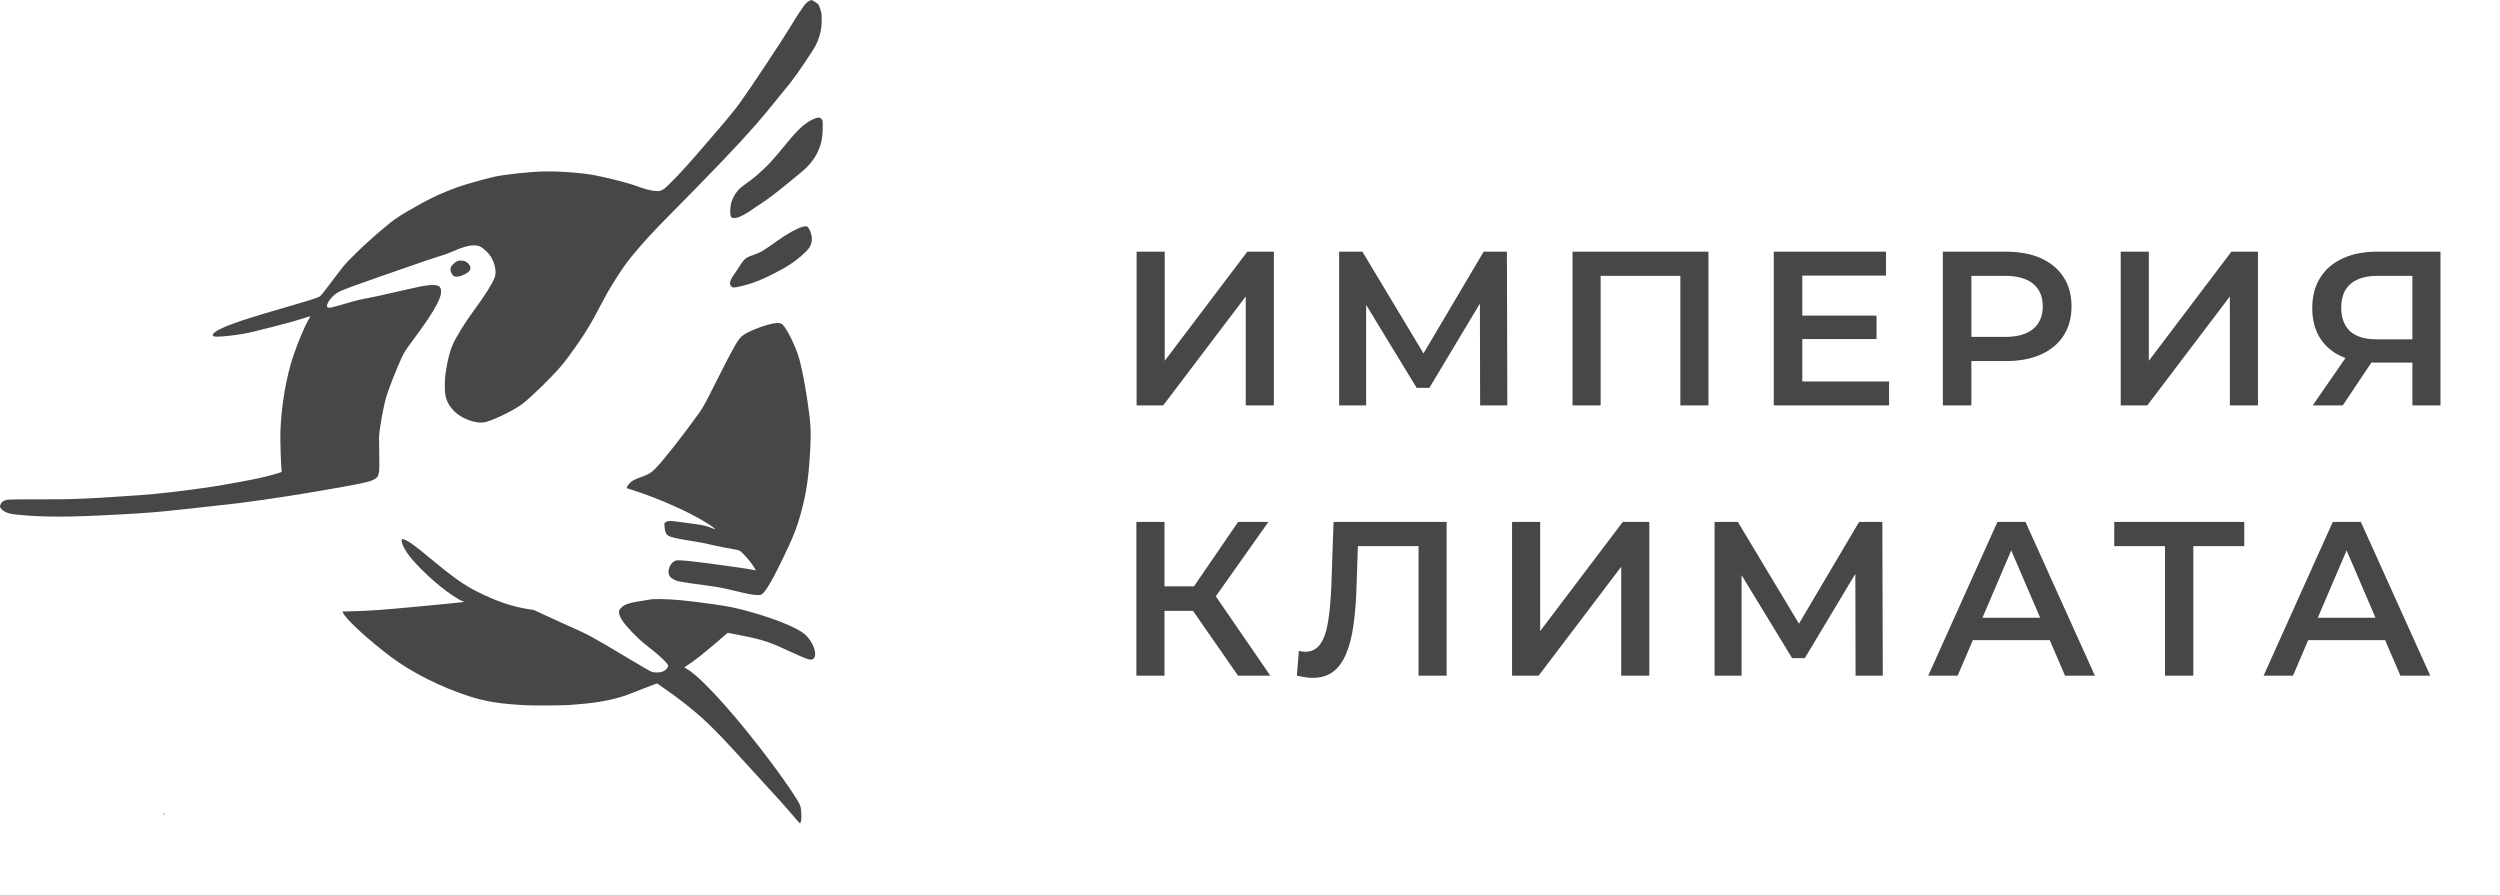 <svg width="148" height="53" viewBox="0 0 148 53" fill="none" xmlns="http://www.w3.org/2000/svg">
<g opacity="0.72">
<path d="M67.287 24V14.9H68.951V21.361L73.839 14.9H75.412V24H73.748V17.552L68.86 24H67.287ZM79.276 24V14.9H80.654L84.645 21.543H83.904L87.831 14.9H89.209L89.234 24H87.623L87.609 17.409H87.948L84.62 22.96H83.865L80.486 17.409H80.876V24H79.276ZM93.094 24V14.9H101.141V24H99.477V15.914L99.867 16.33H94.368L94.758 15.914V24H93.094ZM106.567 18.683H111.091V20.074H106.567V18.683ZM106.697 22.583H111.832V24H105.007V14.9H111.65V16.317H106.697V22.583ZM115.016 24V14.9H118.76C119.566 14.9 120.255 15.03 120.827 15.29C121.408 15.55 121.854 15.923 122.166 16.408C122.478 16.893 122.634 17.47 122.634 18.137C122.634 18.804 122.478 19.381 122.166 19.866C121.854 20.351 121.408 20.724 120.827 20.984C120.255 21.244 119.566 21.374 118.76 21.374H115.952L116.706 20.581V24H115.016ZM116.706 20.763L115.952 19.944H118.682C119.427 19.944 119.986 19.788 120.359 19.476C120.74 19.155 120.931 18.709 120.931 18.137C120.931 17.556 120.74 17.11 120.359 16.798C119.986 16.486 119.427 16.33 118.682 16.33H115.952L116.706 15.498V20.763ZM125.546 24V14.9H127.21V21.361L132.098 14.9H133.671V24H132.007V17.552L127.119 24H125.546ZM142.813 24V21.088L143.229 21.465H140.564C139.802 21.465 139.143 21.339 138.588 21.088C138.042 20.828 137.622 20.46 137.327 19.983C137.033 19.498 136.885 18.917 136.885 18.241C136.885 17.539 137.041 16.941 137.353 16.447C137.665 15.944 138.107 15.563 138.679 15.303C139.251 15.034 139.923 14.9 140.694 14.9H144.477V24H142.813ZM136.911 24L139.16 20.75H140.863L138.692 24H136.911ZM142.813 20.542V15.862L143.229 16.33H140.746C140.053 16.33 139.52 16.49 139.147 16.811C138.783 17.123 138.601 17.591 138.601 18.215C138.601 18.813 138.775 19.277 139.121 19.606C139.477 19.927 139.997 20.087 140.681 20.087H143.229L142.813 20.542ZM73.293 40L70.212 35.567L71.577 34.722L75.204 40H73.293ZM67.274 40V30.9H68.938V40H67.274ZM68.431 36.165V34.709H71.499V36.165H68.431ZM71.733 35.645L70.186 35.437L73.293 30.9H75.087L71.733 35.645ZM77.698 40.13C77.551 40.13 77.403 40.117 77.256 40.091C77.109 40.065 76.948 40.035 76.775 40L76.892 38.531C77.013 38.566 77.143 38.583 77.282 38.583C77.646 38.583 77.936 38.436 78.153 38.141C78.37 37.838 78.526 37.396 78.621 36.815C78.716 36.234 78.781 35.519 78.816 34.67L78.946 30.9H85.641V40H83.977V31.914L84.367 32.33H80.038L80.402 31.901L80.311 34.605C80.285 35.506 80.224 36.299 80.129 36.984C80.034 37.669 79.886 38.245 79.687 38.713C79.496 39.172 79.241 39.523 78.92 39.766C78.599 40.009 78.192 40.13 77.698 40.13ZM89.514 40V30.9H91.178V37.361L96.066 30.9H97.639V40H95.975V33.552L91.087 40H89.514ZM101.503 40V30.9H102.881L106.872 37.543H106.131L110.057 30.9H111.435L111.461 40H109.849L109.836 33.409H110.174L106.846 38.96H106.092L102.712 33.409H103.102V40H101.503ZM114.151 40L118.246 30.9H119.91L124.018 40H122.25L118.727 31.797H119.403L115.893 40H114.151ZM116.036 37.894L116.491 36.568H121.405L121.86 37.894H116.036ZM128.167 40V31.914L128.57 32.33H125.164V30.9H132.86V32.33H129.454L129.844 31.914V40H128.167ZM134.004 40L138.099 30.9H139.763L143.871 40H142.103L138.58 31.797H139.256L135.746 40H134.004ZM135.889 37.894L136.344 36.568H141.258L141.713 37.894H135.889Z" fill="black"/>
<path d="M47.898 0.056C47.792 0.109 47.616 0.282 47.566 0.383C47.551 0.412 47.497 0.492 47.445 0.559C47.339 0.699 47.103 1.068 46.852 1.486C46.361 2.308 44.515 5.097 43.825 6.057C43.502 6.507 43.023 7.09 42.131 8.119C41.834 8.461 41.438 8.922 41.248 9.142C40.41 10.117 39.539 11.029 39.29 11.193C39.23 11.232 39.143 11.276 39.095 11.291C38.905 11.351 38.426 11.276 37.978 11.117C37.85 11.072 37.666 11.005 37.569 10.972C37.175 10.83 36.049 10.544 35.275 10.388C34.517 10.236 33.151 10.13 32.209 10.15C31.352 10.169 29.864 10.327 29.264 10.464C28.638 10.606 27.393 10.96 27.004 11.109C26.167 11.425 25.667 11.65 25.05 11.988C23.675 12.739 23.357 12.952 22.488 13.697C21.882 14.216 21.419 14.643 20.901 15.159C20.392 15.671 20.388 15.674 19.942 16.267C19.697 16.594 19.377 17.012 19.234 17.198C18.985 17.517 18.968 17.536 18.859 17.584C18.647 17.679 18.192 17.822 16.917 18.19C15.821 18.508 15.338 18.653 14.771 18.831C13.326 19.29 12.597 19.626 12.597 19.834C12.597 19.929 12.711 19.948 13.119 19.918C13.72 19.877 14.377 19.781 14.92 19.656C15.288 19.573 16.825 19.177 17.263 19.054C17.523 18.98 18.285 18.749 18.363 18.718C18.381 18.71 18.359 18.764 18.3 18.863C18.049 19.275 17.649 20.221 17.363 21.07C16.939 22.33 16.652 24.024 16.599 25.567C16.583 26.066 16.637 27.727 16.676 27.902C16.687 27.947 16.652 27.96 16.258 28.073C15.639 28.25 15.206 28.344 14.102 28.547C12.816 28.781 12.464 28.837 11.195 29.004C9.554 29.219 8.82 29.286 6.8 29.413C4.541 29.552 4.29 29.561 2.2 29.561C0.282 29.563 0.383 29.556 0.152 29.701C0.089 29.739 0 29.898 0 29.966C0 30.104 0.212 30.286 0.466 30.368C0.648 30.425 0.771 30.447 1.115 30.479C2.635 30.626 4.207 30.619 7.135 30.453C8.814 30.358 9.082 30.338 10.47 30.191C11.46 30.087 13.779 29.831 14.223 29.775C15.83 29.573 18.2 29.201 20.264 28.827C21.592 28.586 21.871 28.521 22.129 28.391C22.448 28.229 22.477 28.101 22.452 26.913C22.443 26.484 22.438 26.037 22.439 25.918C22.448 25.438 22.687 24.104 22.882 23.441C23 23.034 23.556 21.639 23.79 21.15C23.961 20.799 24.013 20.719 24.476 20.098C25.18 19.149 25.581 18.547 25.851 18.041C26.104 17.564 26.172 17.244 26.064 17.033C25.973 16.849 25.615 16.826 24.907 16.956C24.775 16.98 24.21 17.105 23.653 17.233C22.396 17.523 22.157 17.577 21.702 17.661C21.271 17.741 21.079 17.787 20.633 17.921C20.277 18.028 19.743 18.175 19.595 18.209C19.491 18.231 19.39 18.209 19.361 18.153C19.335 18.103 19.383 17.958 19.474 17.819C19.632 17.573 19.892 17.348 20.15 17.233C20.459 17.096 21.226 16.813 22.445 16.392C22.828 16.258 23.426 16.05 23.773 15.929C24.647 15.622 25.869 15.206 26.003 15.171C26.254 15.102 26.538 15.002 26.783 14.892C27.36 14.636 27.75 14.522 28.047 14.524C28.35 14.524 28.504 14.6 28.811 14.896C29.063 15.141 29.225 15.442 29.303 15.821C29.355 16.076 29.349 16.243 29.282 16.431C29.15 16.793 28.69 17.521 28.004 18.45C27.525 19.099 27.012 19.935 26.798 20.41C26.601 20.849 26.406 21.715 26.345 22.426C26.321 22.701 26.332 23.207 26.366 23.383C26.508 24.147 27.146 24.74 28.069 24.966C28.339 25.032 28.582 25.035 28.79 24.974C29.355 24.81 30.477 24.253 30.914 23.918C31.477 23.487 32.608 22.382 33.231 21.655C33.652 21.163 34.444 20.035 34.87 19.324C35.069 18.991 35.152 18.839 35.553 18.079C35.942 17.343 36.025 17.196 36.321 16.722C36.741 16.05 37.066 15.579 37.368 15.212C38.078 14.35 38.591 13.789 39.595 12.774C42.25 10.091 43.666 8.608 44.715 7.414C45.133 6.936 46.053 5.823 46.792 4.898C47.151 4.448 48.084 3.073 48.29 2.687C48.444 2.402 48.582 1.957 48.624 1.609C48.649 1.406 48.652 0.832 48.628 0.786C48.619 0.767 48.604 0.715 48.597 0.669C48.578 0.552 48.48 0.297 48.433 0.245C48.379 0.188 48.075 0 48.034 0C48.017 0.002 47.956 0.026 47.898 0.056Z" fill="black"/>
<path d="M48.42 6.962C48.253 6.99 48.004 7.105 47.77 7.267C47.43 7.499 47.157 7.772 46.646 8.389C45.719 9.509 45.553 9.695 45.128 10.085C44.751 10.433 44.606 10.552 44.236 10.817C43.866 11.083 43.736 11.198 43.612 11.366C43.348 11.722 43.234 12.06 43.231 12.486C43.231 12.757 43.253 12.846 43.329 12.885C43.53 12.989 43.974 12.8 44.639 12.328C44.773 12.235 44.985 12.092 45.111 12.012C45.239 11.932 45.507 11.742 45.706 11.592C46.118 11.284 47.532 10.126 47.712 9.953C47.965 9.708 48.221 9.368 48.352 9.11C48.615 8.589 48.701 8.196 48.706 7.506C48.708 7.194 48.705 7.157 48.671 7.099C48.61 6.995 48.519 6.945 48.42 6.962Z" fill="black"/>
<path d="M47.528 13.422C47.168 13.525 46.662 13.801 46.049 14.235C45.161 14.862 45.024 14.944 44.658 15.069C44.505 15.12 44.321 15.195 44.249 15.232C44.083 15.323 43.963 15.463 43.727 15.841C43.63 15.996 43.506 16.183 43.448 16.259C43.257 16.516 43.181 16.735 43.236 16.871C43.272 16.958 43.357 17.02 43.44 17.02C43.615 17.02 44.141 16.888 44.611 16.728C45.183 16.533 46.24 16.007 46.767 15.658C47.242 15.34 47.686 14.959 47.883 14.699C48.048 14.478 48.104 14.184 48.032 13.898C47.985 13.709 47.879 13.487 47.813 13.434C47.757 13.391 47.658 13.387 47.528 13.422Z" fill="black"/>
<path d="M27.107 15.446C26.932 15.511 26.716 15.717 26.679 15.853C26.639 16.007 26.715 16.228 26.843 16.326C26.902 16.371 26.926 16.379 27.032 16.379C27.174 16.377 27.294 16.341 27.517 16.232C27.796 16.096 27.885 15.968 27.833 15.775C27.807 15.676 27.686 15.544 27.564 15.481C27.45 15.424 27.216 15.405 27.107 15.446Z" fill="black"/>
<path d="M45.791 19.147C45.165 19.26 44.173 19.663 43.904 19.914C43.669 20.13 43.392 20.62 42.502 22.389C41.789 23.807 41.624 24.115 41.431 24.387C40.418 25.8 39.282 27.248 38.797 27.738C38.545 27.997 38.391 28.088 37.926 28.253C37.584 28.376 37.437 28.452 37.313 28.567C37.194 28.677 37.066 28.887 37.109 28.901C37.121 28.905 37.25 28.946 37.393 28.993C39.251 29.584 41.358 30.561 42.257 31.248C42.317 31.293 42.361 31.334 42.358 31.337C42.354 31.341 42.291 31.321 42.216 31.289C41.839 31.135 41.59 31.076 40.984 31.001C40.776 30.977 40.436 30.931 40.226 30.899C39.68 30.819 39.515 30.825 39.388 30.931L39.329 30.981L39.34 31.168C39.357 31.471 39.439 31.655 39.591 31.733C39.749 31.813 40.167 31.906 40.819 32.005C41.293 32.075 41.813 32.175 42.298 32.291C42.601 32.361 42.811 32.404 43.376 32.504C43.805 32.582 43.794 32.577 44.037 32.826C44.324 33.119 44.594 33.472 44.714 33.703L44.745 33.766L44.7 33.755C44.507 33.706 42.926 33.476 41.954 33.352C40.577 33.177 40.139 33.14 40.002 33.188C39.76 33.27 39.576 33.564 39.576 33.861C39.578 34.063 39.678 34.201 39.909 34.318C40.124 34.425 40.204 34.44 41.704 34.643C42.558 34.758 42.703 34.786 43.467 34.97C44.258 35.161 44.515 35.21 44.771 35.223C44.979 35.232 45.005 35.23 45.081 35.193C45.328 35.074 45.873 34.1 46.73 32.246C47.025 31.605 47.194 31.154 47.38 30.494C47.738 29.232 47.887 28.227 47.974 26.442C48.021 25.513 47.989 25.013 47.805 23.764C47.632 22.586 47.421 21.544 47.25 21.029C47.027 20.362 46.65 19.602 46.382 19.275C46.259 19.123 46.103 19.089 45.791 19.147Z" fill="black"/>
<path d="M23.794 31.932C23.742 32.066 23.855 32.367 24.084 32.705C24.422 33.211 25.234 34.036 26.04 34.691C26.564 35.121 27.148 35.507 27.406 35.598L27.501 35.632L27.412 35.643C27.2 35.671 26.397 35.752 25.733 35.814C25.34 35.851 24.801 35.901 24.535 35.927C22.714 36.102 21.817 36.165 20.8 36.187L20.273 36.2L20.301 36.265C20.457 36.641 21.808 37.885 23.142 38.887C24.379 39.812 26.094 40.676 27.777 41.221C28.764 41.538 29.695 41.683 31.196 41.752C31.735 41.776 33.283 41.765 33.742 41.734C35.044 41.642 35.901 41.509 36.733 41.267C37.047 41.174 37.235 41.105 37.997 40.799C38.236 40.702 38.539 40.587 38.667 40.542L38.901 40.461L39.234 40.691C40.137 41.314 40.854 41.873 41.564 42.503C41.939 42.837 42.69 43.592 43.153 44.101C43.368 44.335 43.885 44.9 44.305 45.355C45.943 47.133 46.558 47.817 47.164 48.539C47.333 48.74 47.352 48.755 47.374 48.725C47.426 48.655 47.445 48.539 47.441 48.3C47.437 47.958 47.409 47.768 47.341 47.623C47.181 47.282 46.521 46.306 45.73 45.243C43.762 42.603 41.78 40.366 40.806 39.691C40.728 39.636 40.628 39.573 40.583 39.55L40.503 39.51L40.646 39.418C40.817 39.31 41.146 39.073 41.425 38.855C41.796 38.564 42.664 37.834 43.043 37.493C43.08 37.458 43.086 37.458 43.303 37.505C43.424 37.529 43.721 37.588 43.961 37.635C45.154 37.869 45.587 38.014 46.785 38.578C47.3 38.82 47.731 38.998 47.892 39.037C48.125 39.09 48.257 38.969 48.257 38.703C48.259 38.33 47.944 37.77 47.58 37.495C47.09 37.124 45.897 36.641 44.489 36.243C43.617 35.996 43.184 35.903 42.298 35.779C40.724 35.556 39.793 35.465 39.074 35.465C38.686 35.462 38.606 35.468 38.35 35.513C38.192 35.539 37.928 35.583 37.764 35.609C37.239 35.693 36.992 35.78 36.811 35.944C36.675 36.066 36.633 36.156 36.646 36.284C36.657 36.392 36.748 36.602 36.847 36.746C37.084 37.099 37.718 37.763 38.136 38.097C38.279 38.212 38.543 38.422 38.721 38.564C39.093 38.861 39.453 39.21 39.52 39.337L39.565 39.424L39.518 39.513C39.463 39.621 39.358 39.706 39.21 39.764C39.067 39.82 38.743 39.827 38.597 39.775C38.478 39.734 38.153 39.547 37.114 38.926C34.898 37.601 34.976 37.644 33.547 37.003C33.097 36.8 32.474 36.516 32.162 36.371L31.596 36.107L31.373 36.076C30.383 35.933 29.398 35.604 28.244 35.024C27.493 34.649 26.78 34.143 25.529 33.103C24.654 32.374 24.297 32.107 24.039 31.986C23.864 31.906 23.809 31.893 23.794 31.932Z" fill="black"/>
<path d="M9.662 48.134C9.662 48.158 9.77 48.263 9.783 48.252C9.787 48.246 9.763 48.213 9.727 48.179C9.692 48.144 9.662 48.125 9.662 48.134Z" fill="black"/>
</g>
</svg>
